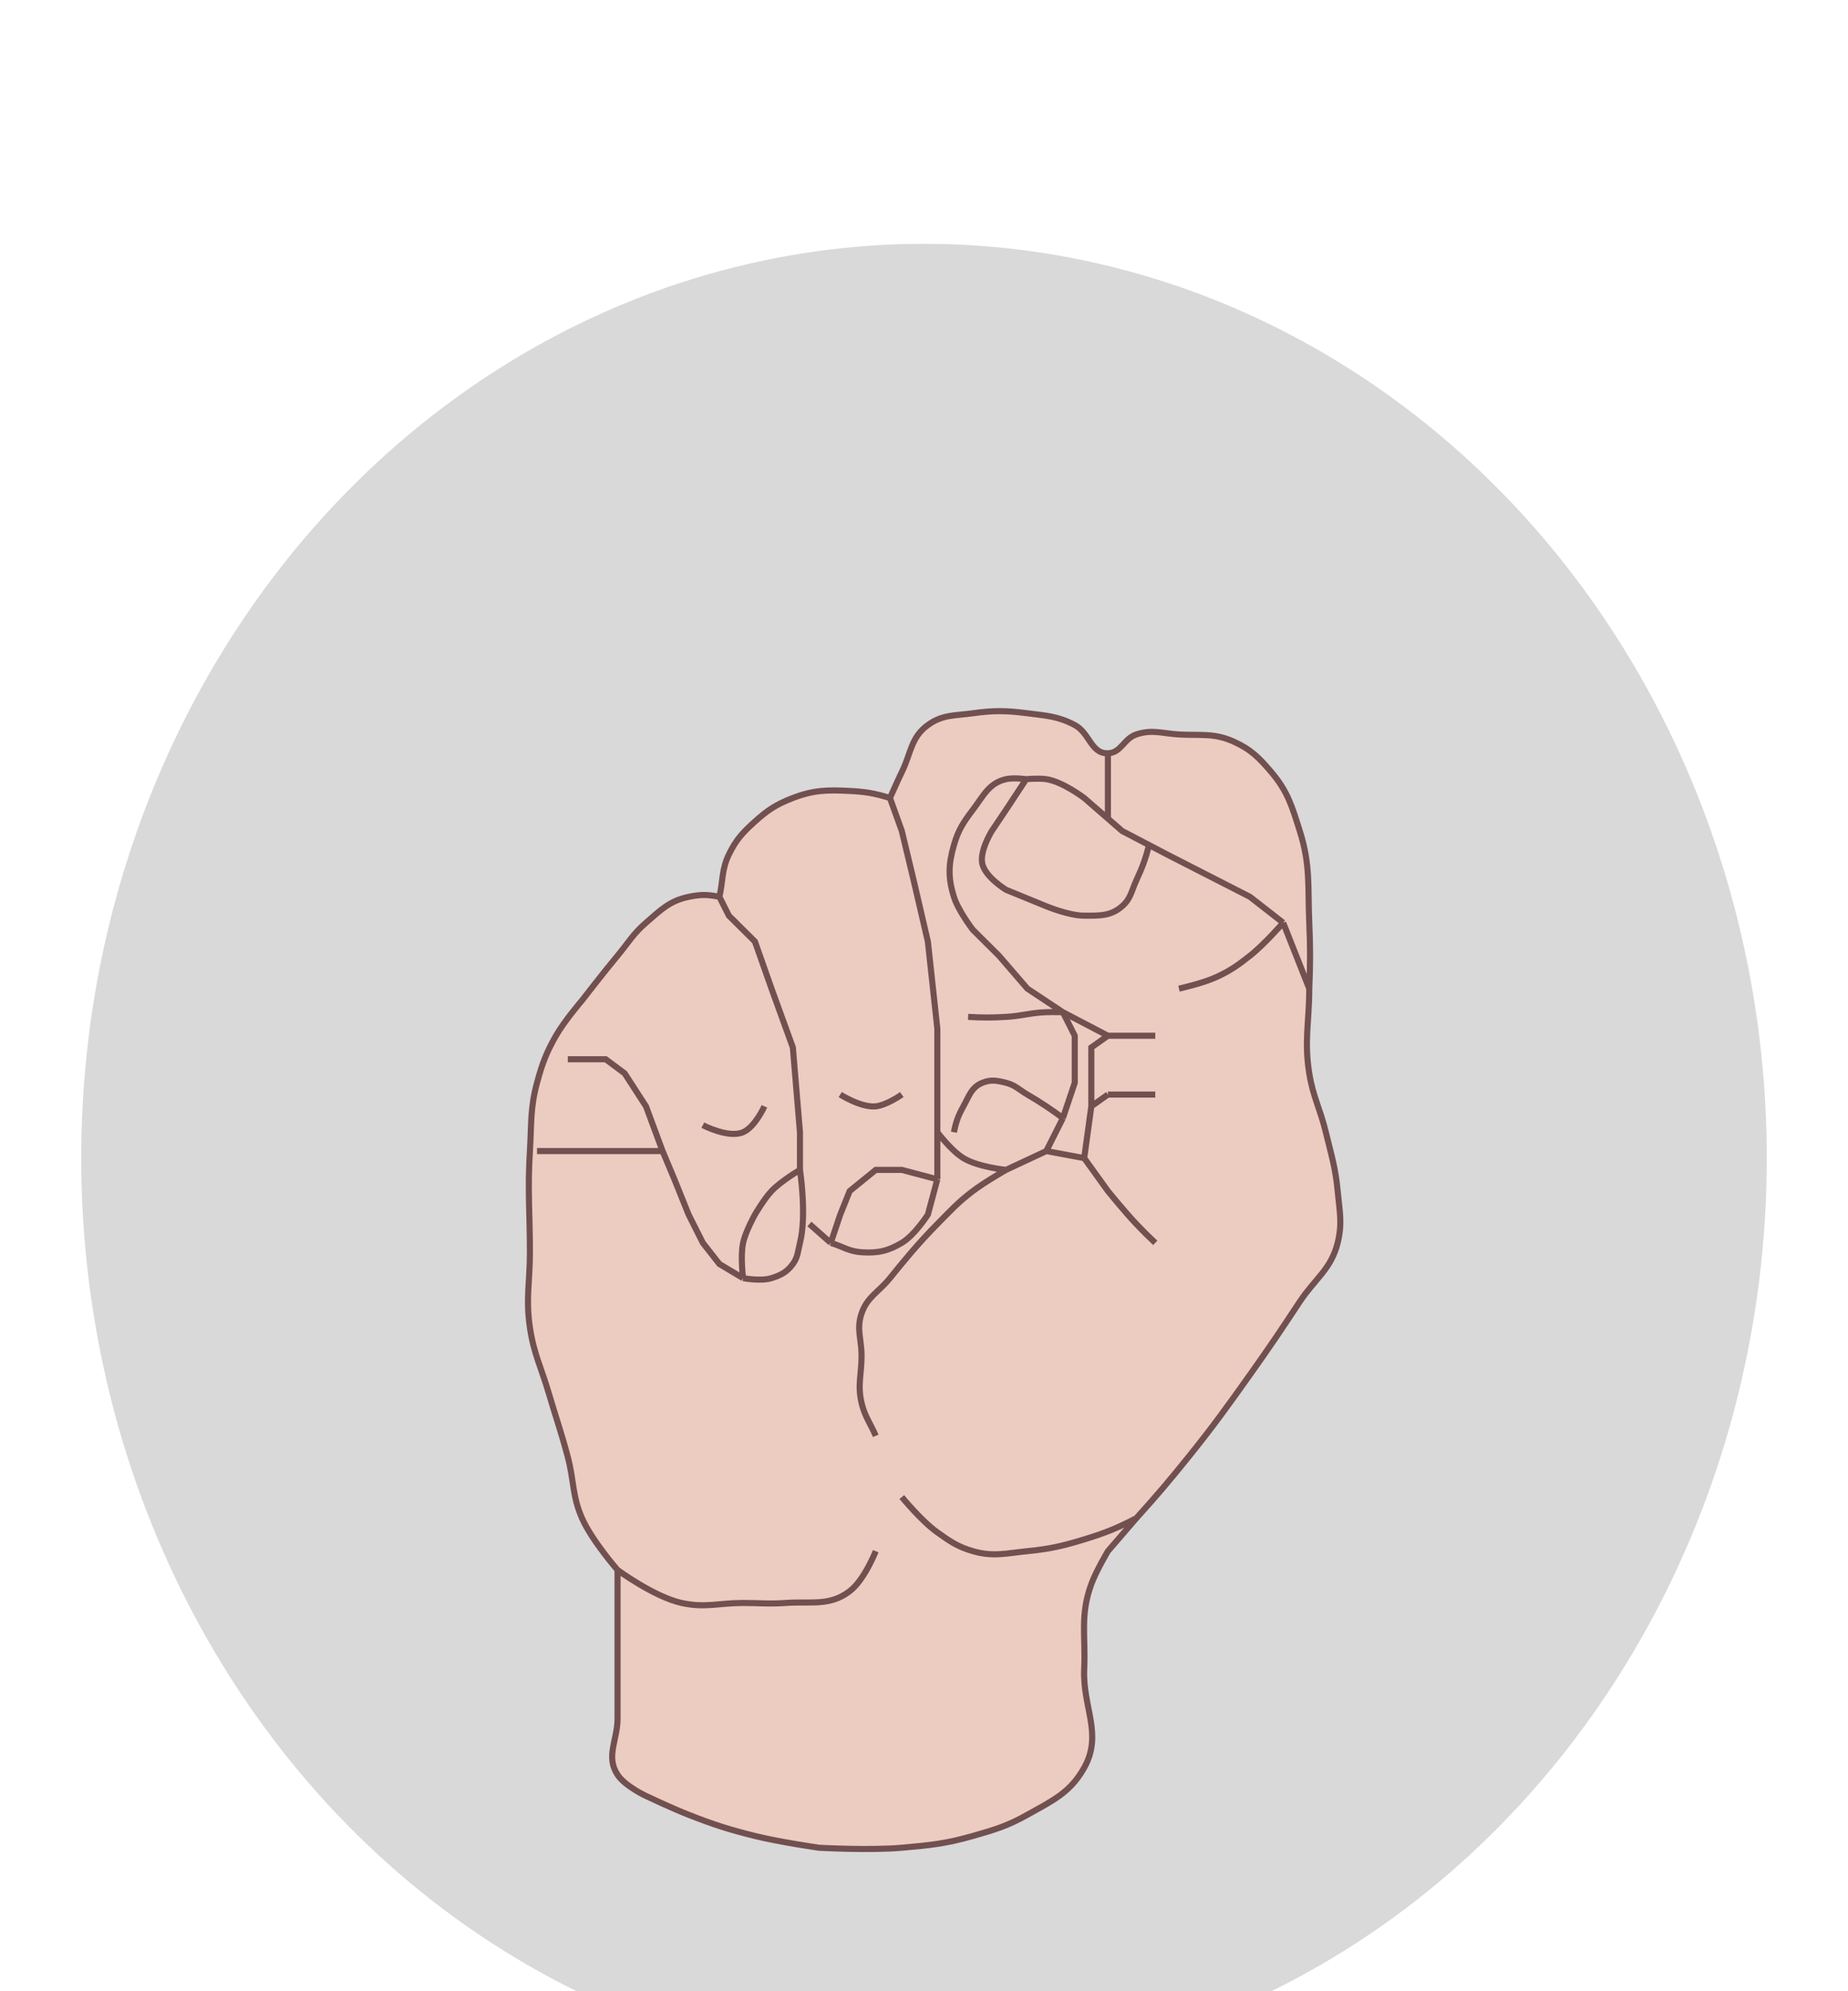 <svg width="91" height="98" viewBox="0 0 91 98" fill="none" xmlns="http://www.w3.org/2000/svg">
<g filter="url(#filter0_dd_144_92)">
<g filter="url(#filter1_d_144_92)">
<ellipse cx="45.5" cy="45" rx="41.5" ry="45" fill="#D9D9D9"/>
</g>
<g filter="url(#filter2_dd_144_92)">
<path d="M31.81 72.389C31.81 72.389 30.784 71.915 30.41 71.347C29.812 70.438 30.41 69.653 30.41 68.567V65.208V61.269C30.41 61.269 29.147 59.824 28.66 58.721C28.173 57.615 28.269 56.877 27.96 55.709C27.635 54.477 27.386 53.804 27.027 52.581C26.657 51.316 26.287 50.641 26.094 49.338C25.882 47.906 26.094 47.079 26.094 45.631C26.094 43.686 25.974 42.592 26.094 40.65C26.176 39.334 26.099 38.564 26.444 37.291C26.699 36.35 26.893 35.822 27.377 34.974C27.795 34.242 28.66 33.236 28.66 33.236C28.66 33.236 29.707 31.879 30.41 31.035C30.945 30.393 31.176 29.961 31.81 29.414C32.535 28.788 32.969 28.336 33.909 28.14C34.489 28.018 34.846 28.018 35.426 28.14C35.608 27.325 35.53 26.807 35.892 26.055C36.242 25.328 36.575 24.974 37.175 24.433C37.812 23.859 38.24 23.582 39.042 23.274C40.069 22.88 40.741 22.872 41.841 22.927C42.627 22.966 43.073 23.044 43.824 23.274C44.052 22.777 44.166 22.492 44.407 22C44.862 21.072 44.851 20.292 45.691 19.683C46.413 19.16 47.02 19.227 47.907 19.104C48.944 18.96 49.551 18.97 50.59 19.104C51.521 19.224 52.094 19.245 52.923 19.683C53.664 20.076 53.716 21.1 54.556 21.073C55.212 21.053 55.333 20.357 55.955 20.147C56.732 19.885 57.236 20.101 58.055 20.147C59.11 20.206 59.774 20.064 60.738 20.494C61.594 20.877 61.998 21.288 62.604 22C63.419 22.959 63.625 23.7 64.004 24.896C64.54 26.588 64.394 27.642 64.471 29.414C64.525 30.679 64.525 31.392 64.471 32.657C64.471 34.286 64.211 35.219 64.471 36.827C64.657 37.987 65.012 38.581 65.287 39.723C65.557 40.845 65.764 41.471 65.87 42.619C65.962 43.61 66.11 44.201 65.87 45.168C65.547 46.472 64.746 46.941 64.004 48.064C63.068 49.48 62.539 50.272 61.554 51.655C60.408 53.265 59.762 54.168 58.522 55.709C57.553 56.912 56.99 57.573 55.955 58.721L54.556 60.342C54.556 60.342 53.983 61.299 53.739 61.964C53.176 63.5 53.463 64.502 53.389 66.134C53.304 68.032 54.318 69.338 53.389 70.999C52.699 72.235 51.828 72.62 50.59 73.316C49.611 73.866 48.988 74.05 47.907 74.359C46.575 74.739 45.788 74.817 44.407 74.938C42.819 75.078 40.325 74.938 40.325 74.938C40.325 74.938 38.389 74.66 37.175 74.359C35.876 74.036 35.156 73.804 33.909 73.316C33.075 72.99 31.81 72.389 31.81 72.389Z" fill="#ECCCC0"/>
<path d="M55.955 58.721C55.409 59.354 54.556 60.342 54.556 60.342C54.556 60.342 53.983 61.299 53.739 61.964C53.176 63.5 53.463 64.502 53.389 66.134C53.304 68.032 54.318 69.338 53.389 70.999C52.699 72.235 51.828 72.62 50.59 73.316C49.611 73.866 48.988 74.05 47.907 74.359C46.575 74.739 45.788 74.817 44.407 74.938C42.819 75.078 40.325 74.938 40.325 74.938C40.325 74.938 38.389 74.66 37.175 74.359C35.876 74.036 35.156 73.804 33.909 73.316C33.075 72.99 31.81 72.389 31.81 72.389C31.81 72.389 30.784 71.915 30.41 71.347C29.812 70.438 30.41 69.653 30.41 68.567C30.41 67.255 30.41 66.519 30.41 65.208C30.41 63.669 30.41 61.269 30.41 61.269M55.955 58.721C56.99 57.573 57.553 56.912 58.522 55.709C59.762 54.168 60.408 53.265 61.554 51.655C62.539 50.272 63.068 49.48 64.004 48.064C64.746 46.941 65.547 46.472 65.87 45.168C66.11 44.201 65.962 43.61 65.87 42.619C65.764 41.471 65.557 40.845 65.287 39.723C65.012 38.581 64.657 37.987 64.471 36.827C64.211 35.219 64.471 34.286 64.471 32.657M55.955 58.721C54.994 59.216 54.424 59.447 53.389 59.763C52.322 60.089 51.701 60.232 50.59 60.342C49.547 60.446 48.913 60.632 47.907 60.342C47.163 60.128 46.787 59.863 46.157 59.416C45.371 58.857 44.407 57.678 44.407 57.678M64.471 32.657C64.525 31.392 64.525 30.679 64.471 29.414C64.394 27.642 64.54 26.588 64.004 24.896C63.625 23.7 63.419 22.959 62.604 22C61.998 21.288 61.594 20.877 60.738 20.494C59.774 20.064 59.11 20.206 58.055 20.147C57.236 20.101 56.732 19.885 55.955 20.147C55.333 20.357 55.212 21.053 54.556 21.073M64.471 32.657C63.969 31.391 63.187 29.414 63.187 29.414M54.556 21.073C53.716 21.1 53.664 20.076 52.923 19.683C52.094 19.245 51.521 19.224 50.59 19.104C49.551 18.97 48.944 18.96 47.907 19.104C47.02 19.227 46.413 19.16 45.691 19.683C44.851 20.292 44.862 21.072 44.407 22C44.166 22.492 44.052 22.777 43.824 23.274M54.556 21.073V22.348V24.288M43.824 23.274C43.073 23.044 42.627 22.966 41.841 22.927C40.741 22.872 40.069 22.88 39.042 23.274C38.24 23.582 37.812 23.859 37.175 24.433C36.575 24.974 36.242 25.328 35.892 26.055C35.53 26.807 35.608 27.325 35.426 28.14M43.824 23.274C44.052 23.908 44.407 24.896 44.407 24.896L44.991 27.329L45.691 30.34L46.157 34.627V39.028V39.723M35.426 28.14C34.846 28.018 34.489 28.018 33.909 28.14C32.969 28.336 32.535 28.788 31.81 29.414C31.176 29.961 30.945 30.393 30.41 31.035C29.707 31.879 28.66 33.236 28.66 33.236C28.66 33.236 27.795 34.242 27.377 34.974C26.893 35.822 26.699 36.35 26.444 37.291C26.099 38.564 26.176 39.334 26.094 40.65C25.974 42.592 26.094 43.686 26.094 45.631C26.094 47.079 25.882 47.906 26.094 49.338C26.287 50.641 26.657 51.316 27.027 52.581C27.386 53.804 27.635 54.477 27.96 55.709C28.269 56.877 28.173 57.615 28.66 58.721C29.147 59.824 30.41 61.269 30.41 61.269M35.426 28.14C35.608 28.502 35.892 29.066 35.892 29.066L37.175 30.34L37.992 32.657L39.042 35.553L39.392 39.723V41.577M30.41 61.269C30.41 61.269 32.207 62.59 33.559 62.891C34.715 63.148 35.408 62.891 36.592 62.891C37.412 62.891 37.874 62.95 38.692 62.891C39.939 62.801 40.849 63.068 41.841 62.312C42.573 61.754 43.124 60.342 43.124 60.342M43.124 54.666C42.851 54.033 42.583 53.715 42.425 53.045C42.217 52.164 42.425 51.633 42.425 50.728C42.425 49.914 42.162 49.414 42.425 48.643C42.705 47.82 43.278 47.584 43.824 46.905C44.371 46.227 45.183 45.223 46.157 44.241C46.813 43.58 47.164 43.182 47.907 42.619C48.51 42.163 49.54 41.577 49.54 41.577M49.54 41.577L51.523 40.65M49.54 41.577C49.54 41.577 48.165 41.441 47.44 40.998C46.837 40.628 46.157 39.723 46.157 39.723M51.523 40.65C51.523 40.65 52.66 40.862 53.389 40.998M51.523 40.65C51.523 40.65 52.02 39.662 52.339 39.028M53.389 40.998C53.845 41.631 54.556 42.619 54.556 42.619C54.556 42.619 55.379 43.634 55.955 44.241C56.309 44.613 56.514 44.816 56.889 45.168M53.389 40.998C53.526 40.002 53.739 38.449 53.739 38.449M53.739 38.449L54.556 37.87M53.739 38.449V36.827V35.553L54.556 34.974M54.556 37.87H56.422H56.889H54.556ZM54.556 34.974H55.605H56.889M54.556 34.974L52.339 33.816M63.187 29.414L61.554 28.14L57.472 26.055C57.472 26.055 56.931 25.772 56.585 25.591M63.187 29.414C63.187 29.414 62.262 30.48 61.554 31.035C60.96 31.503 60.608 31.759 59.921 32.078C59.23 32.399 58.055 32.657 58.055 32.657M52.339 33.816L50.59 32.657L49.19 31.035L47.907 29.761C47.907 29.761 47.191 28.836 46.974 28.14C46.677 27.189 46.7 26.549 46.974 25.591C47.185 24.852 47.44 24.468 47.907 23.854C48.431 23.164 48.691 22.54 49.54 22.348C49.917 22.262 50.531 22.348 50.531 22.348M52.339 33.816L52.923 34.974V37.291C52.923 37.291 52.567 38.35 52.339 39.028M52.339 33.816C52.339 33.816 51.842 33.805 51.523 33.816C50.743 33.842 50.318 34.004 49.54 34.047C48.812 34.088 48.401 34.088 47.673 34.047M27.96 36.132H29.827L30.76 36.827L31.81 38.449L32.626 40.65M32.626 40.65L33.209 42.04L33.909 43.778L34.609 45.168L35.426 46.21L36.592 46.905M32.626 40.65H31.81H30.76C30.76 40.65 29.267 40.65 28.31 40.65C27.581 40.65 26.444 40.65 26.444 40.65M36.592 46.905C36.592 46.905 37.471 47.071 37.992 46.905C38.461 46.756 38.752 46.606 39.042 46.21C39.296 45.863 39.286 45.584 39.392 45.168C39.737 43.808 39.392 41.577 39.392 41.577M36.592 46.905C36.592 46.905 36.449 45.831 36.592 45.168C36.717 44.593 37.175 43.778 37.175 43.778C37.175 43.778 37.612 43.022 37.992 42.619C38.459 42.124 39.392 41.577 39.392 41.577M39.858 44.241C39.858 44.241 40.498 44.806 40.908 45.168M40.908 45.168C41.5 45.349 41.806 45.59 42.425 45.631C43.218 45.684 43.725 45.574 44.407 45.168C45.043 44.789 45.691 43.778 45.691 43.778L46.157 42.04M40.908 45.168C41.09 44.625 41.375 43.778 41.375 43.778L41.841 42.619L43.124 41.577H44.407L46.157 42.04M46.157 42.04V39.723M52.339 39.028C52.027 38.793 51.848 38.666 51.523 38.449C51.166 38.211 50.96 38.087 50.59 37.87C50.186 37.633 49.994 37.406 49.54 37.291C49.099 37.179 48.795 37.119 48.373 37.291C47.834 37.511 47.722 37.942 47.44 38.449C47.183 38.913 47.076 39.204 46.974 39.723M34.609 39.376C34.609 39.376 35.872 40.036 36.592 39.723C37.185 39.466 37.642 38.449 37.642 38.449M41.375 37.87C41.375 37.87 42.408 38.524 43.124 38.449C43.672 38.392 44.407 37.87 44.407 37.87M50.531 22.348C50.531 22.348 51.14 22.291 51.523 22.348C52.329 22.467 53.389 23.274 53.389 23.274L54.556 24.288M50.531 22.348C50.531 22.348 49.93 23.268 49.54 23.854C49.268 24.262 48.84 24.896 48.84 24.896C48.84 24.896 48.226 25.876 48.373 26.518C48.524 27.174 49.54 27.792 49.54 27.792C50.314 28.109 50.748 28.286 51.523 28.603C51.523 28.603 52.638 29.066 53.389 29.066C54.14 29.066 54.69 29.094 55.255 28.603C55.685 28.23 55.717 27.844 55.955 27.329C56.259 26.674 56.399 26.288 56.585 25.591M56.585 25.591C56.066 25.32 55.255 24.896 55.255 24.896L54.556 24.288" stroke="#725050" stroke-width="0.3"/>
</g>
</g>
<defs>
<filter id="filter0_dd_144_92" x="0" y="0" width="91" height="98" filterUnits="userSpaceOnUse" color-interpolation-filters="sRGB">
<feFlood flood-opacity="0" result="BackgroundImageFix"/>
<feColorMatrix in="SourceAlpha" type="matrix" values="0 0 0 0 0 0 0 0 0 0 0 0 0 0 0 0 0 0 127 0" result="hardAlpha"/>
<feOffset dy="4"/>
<feGaussianBlur stdDeviation="2"/>
<feComposite in2="hardAlpha" operator="out"/>
<feColorMatrix type="matrix" values="0 0 0 0 0 0 0 0 0 0 0 0 0 0 0 0 0 0 0.25 0"/>
<feBlend mode="normal" in2="BackgroundImageFix" result="effect1_dropShadow_144_92"/>
<feColorMatrix in="SourceAlpha" type="matrix" values="0 0 0 0 0 0 0 0 0 0 0 0 0 0 0 0 0 0 127 0" result="hardAlpha"/>
<feOffset dy="4"/>
<feGaussianBlur stdDeviation="2"/>
<feComposite in2="hardAlpha" operator="out"/>
<feColorMatrix type="matrix" values="0 0 0 0 0 0 0 0 0 0 0 0 0 0 0 0 0 0 0.25 0"/>
<feBlend mode="normal" in2="effect1_dropShadow_144_92" result="effect2_dropShadow_144_92"/>
<feBlend mode="normal" in="SourceGraphic" in2="effect2_dropShadow_144_92" result="shape"/>
</filter>
<filter id="filter1_d_144_92" x="0" y="0" width="91" height="98" filterUnits="userSpaceOnUse" color-interpolation-filters="sRGB">
<feFlood flood-opacity="0" result="BackgroundImageFix"/>
<feColorMatrix in="SourceAlpha" type="matrix" values="0 0 0 0 0 0 0 0 0 0 0 0 0 0 0 0 0 0 127 0" result="hardAlpha"/>
<feOffset dy="4"/>
<feGaussianBlur stdDeviation="2"/>
<feComposite in2="hardAlpha" operator="out"/>
<feColorMatrix type="matrix" values="0 0 0 0 0 0 0 0 0 0 0 0 0 0 0 0 0 0 0.25 0"/>
<feBlend mode="normal" in2="BackgroundImageFix" result="effect1_dropShadow_144_92"/>
<feBlend mode="normal" in="SourceGraphic" in2="effect1_dropShadow_144_92" result="shape"/>
</filter>
<filter id="filter2_dd_144_92" x="21.85" y="18.85" width="48.3" height="64.3" filterUnits="userSpaceOnUse" color-interpolation-filters="sRGB">
<feFlood flood-opacity="0" result="BackgroundImageFix"/>
<feColorMatrix in="SourceAlpha" type="matrix" values="0 0 0 0 0 0 0 0 0 0 0 0 0 0 0 0 0 0 127 0" result="hardAlpha"/>
<feOffset dy="4"/>
<feGaussianBlur stdDeviation="2"/>
<feComposite in2="hardAlpha" operator="out"/>
<feColorMatrix type="matrix" values="0 0 0 0 0 0 0 0 0 0 0 0 0 0 0 0 0 0 0.25 0"/>
<feBlend mode="normal" in2="BackgroundImageFix" result="effect1_dropShadow_144_92"/>
<feColorMatrix in="SourceAlpha" type="matrix" values="0 0 0 0 0 0 0 0 0 0 0 0 0 0 0 0 0 0 127 0" result="hardAlpha"/>
<feOffset dy="4"/>
<feGaussianBlur stdDeviation="2"/>
<feComposite in2="hardAlpha" operator="out"/>
<feColorMatrix type="matrix" values="0 0 0 0 0 0 0 0 0 0 0 0 0 0 0 0 0 0 0.25 0"/>
<feBlend mode="normal" in2="effect1_dropShadow_144_92" result="effect2_dropShadow_144_92"/>
<feBlend mode="normal" in="SourceGraphic" in2="effect2_dropShadow_144_92" result="shape"/>
</filter>
</defs>
</svg>
